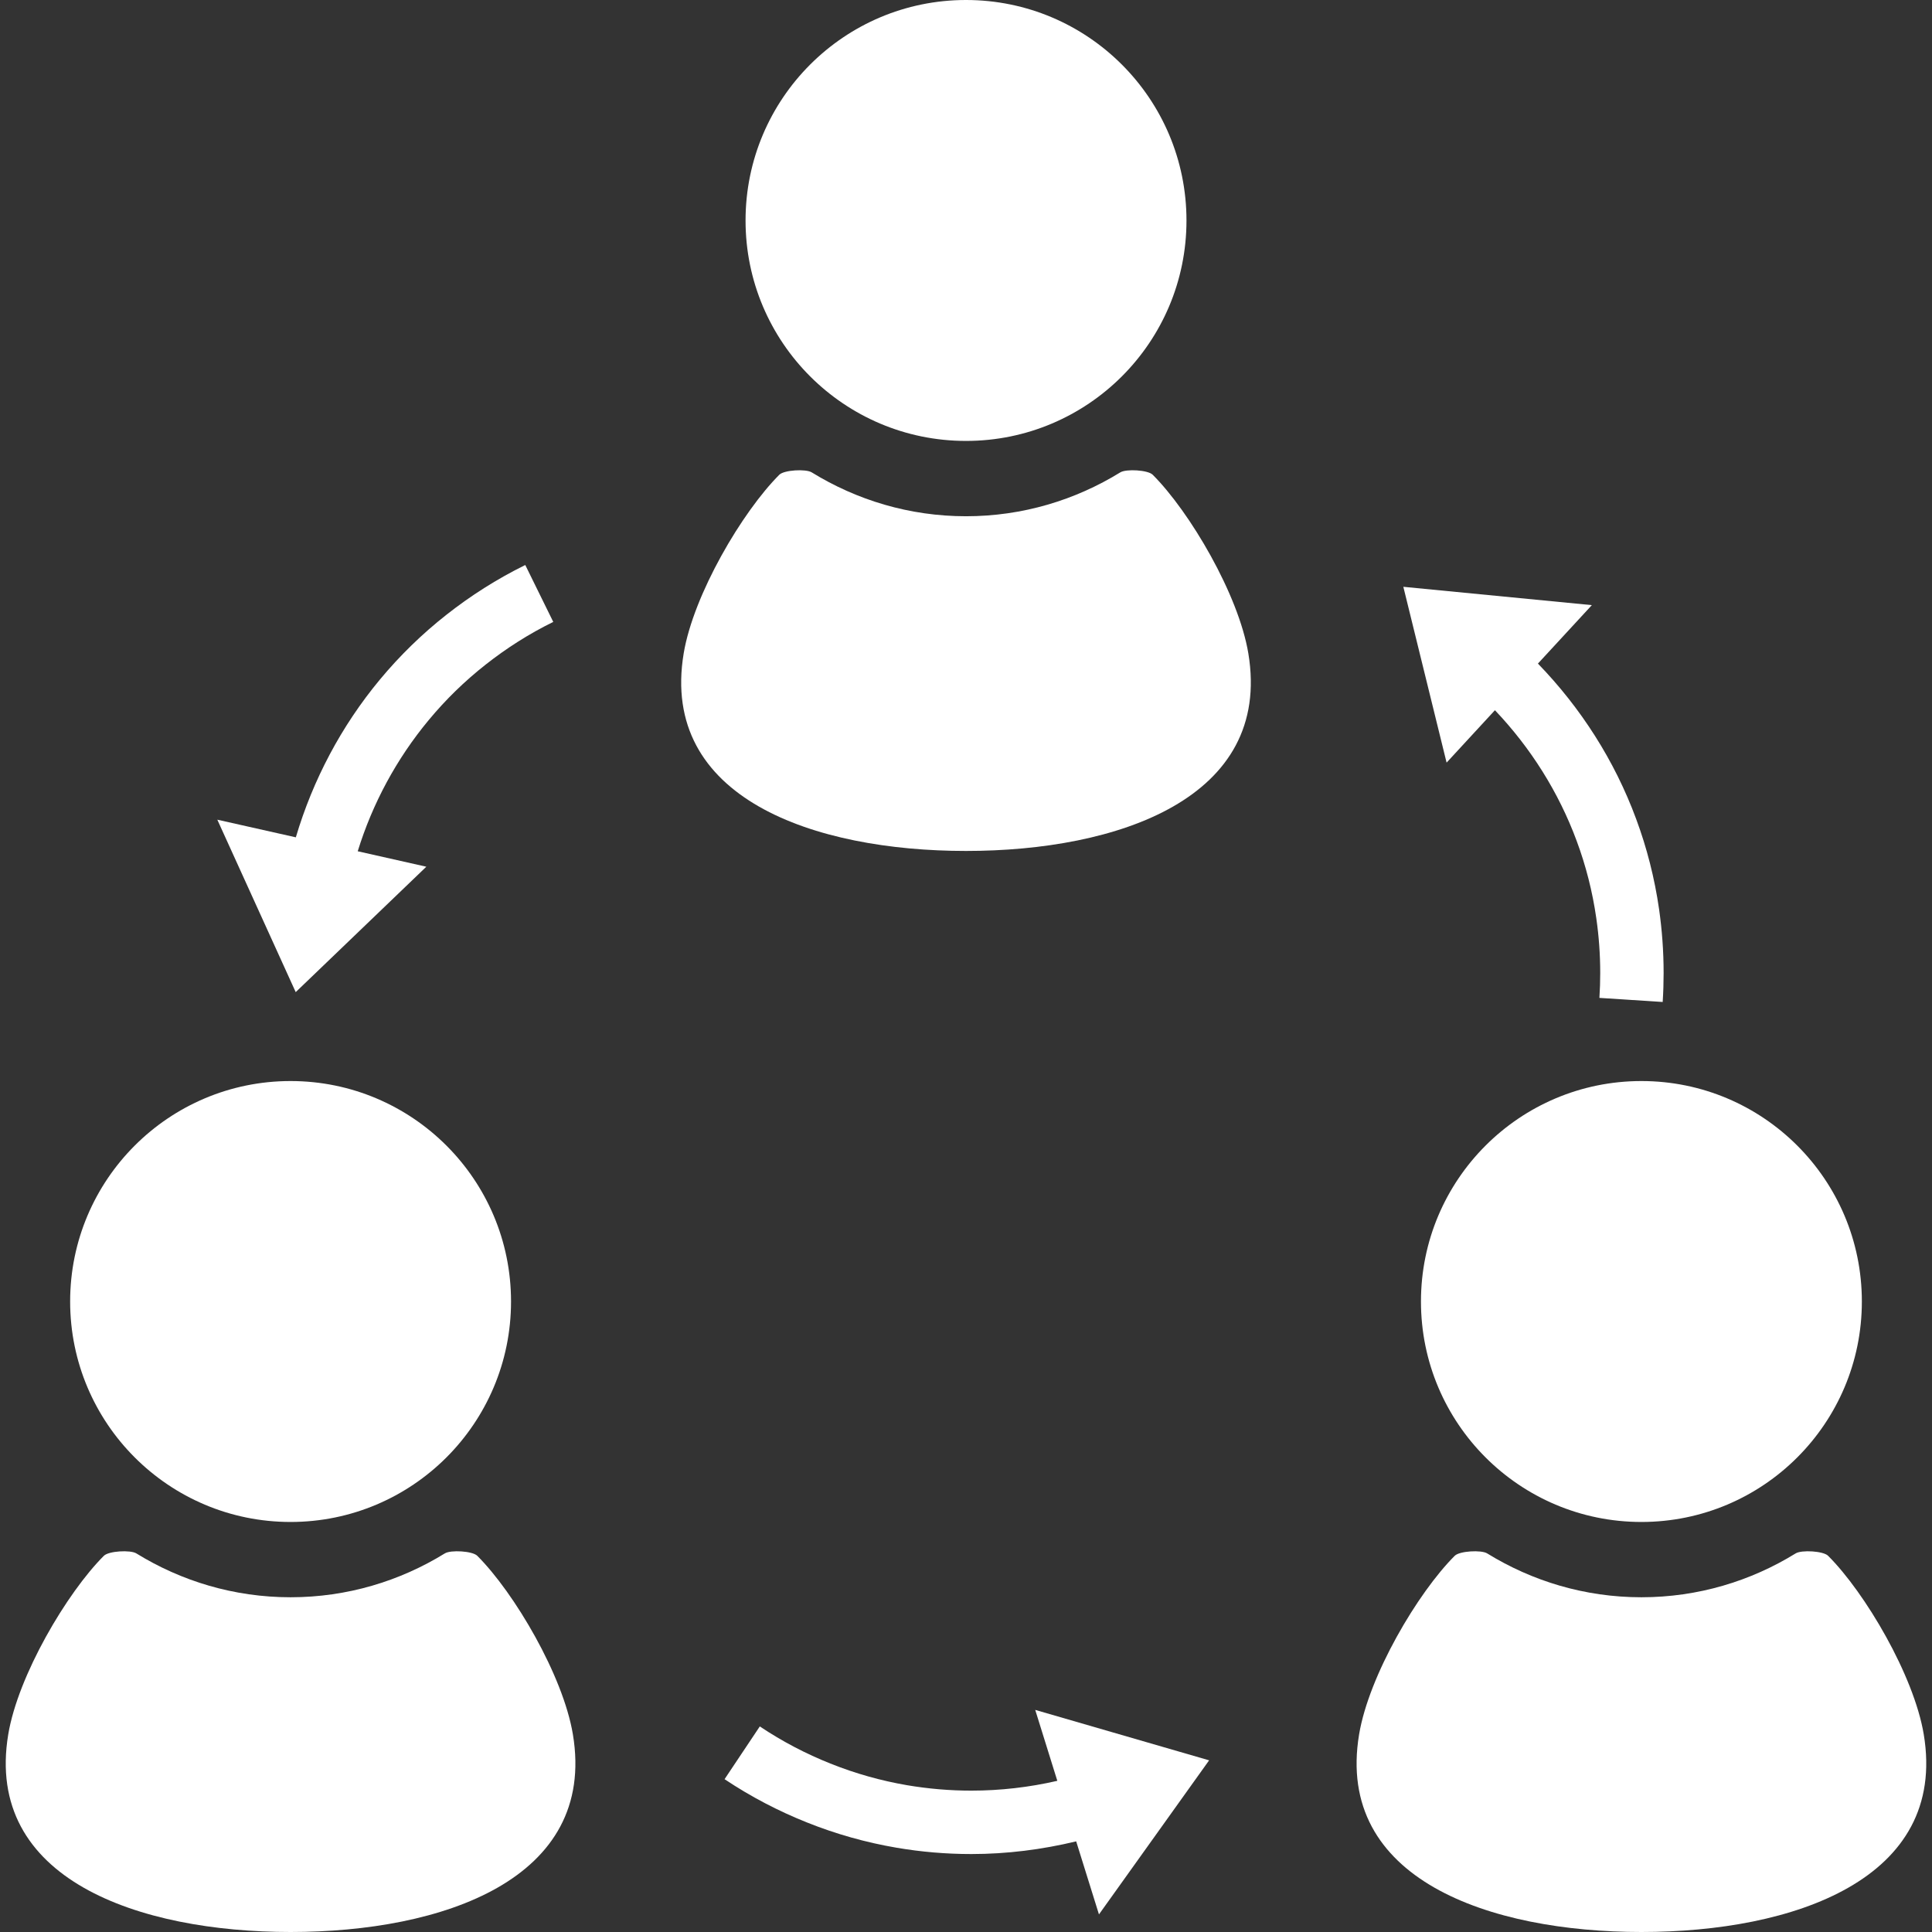 <?xml version="1.0" encoding="utf-8"?>

<!DOCTYPE svg PUBLIC "-//W3C//DTD SVG 1.1//EN" "http://www.w3.org/Graphics/SVG/1.1/DTD/svg11.dtd">
<!-- Uploaded to: SVG Repo, www.svgrepo.com, Generator: SVG Repo Mixer Tools -->
<svg height="800px" width="800px" version="1.1" id="_x32_" xmlns="http://www.w3.org/2000/svg" xmlns:xlink="http://www.w3.org/1999/xlink" 
	 viewBox="0 0 512 512"  xml:space="preserve">
<rect x="0" y="0" width="512" height="512" fill="#333333" stroke="none"/>
<style type="text/css">
	.st0{fill:#FFF;}
</style>
<g>
	<path class="st0" d="M256.004,116.85c32.26,0,58.425-26.156,58.425-58.417C314.43,26.173,288.265,0,256.004,0
		c-32.269,0-58.425,26.173-58.425,58.433C197.58,90.694,223.735,116.85,256.004,116.85z"/>
	<path class="st0" d="M305.478,125.809c-1.271-1.264-7.031-1.591-8.59-0.623c-11.913,7.335-25.894,11.626-40.884,11.626
		c-14.99,0-28.971-4.291-40.884-11.626c-1.559-0.968-7.318-0.64-8.59,0.623c-9.805,9.805-22.736,31.703-25.344,47.332
		c-6.416,38.472,34.689,52.37,74.818,52.37c40.128,0,81.225-13.898,74.817-52.37C328.213,157.512,315.282,135.614,305.478,125.809z"
		/>
	<path class="st0" d="M77.004,403.338c32.268,0,58.425-26.156,58.425-58.425c0-32.268-26.156-58.425-58.425-58.425
		c-32.261,0-58.416,26.156-58.416,58.425C18.588,377.182,44.744,403.338,77.004,403.338z"/>
	<path class="st0" d="M126.478,412.298c-1.272-1.271-7.031-1.6-8.59-0.632c-11.914,7.344-25.894,11.626-40.884,11.626
		s-28.97-4.282-40.875-11.626c-1.568-0.968-7.327-0.639-8.599,0.632c-9.804,9.797-22.734,31.703-25.344,47.325
		C-4.221,498.101,36.876,512,77.004,512c40.136,0,81.234-13.899,74.818-52.378C149.213,444.001,136.29,422.094,126.478,412.298z"/>
	<path class="st0" d="M376.57,344.913c0,32.269,26.156,58.425,58.425,58.425c32.261,0,58.417-26.156,58.417-58.425
		c0-32.268-26.156-58.425-58.417-58.425C402.727,286.488,376.57,312.645,376.57,344.913z"/>
	<path class="st0" d="M509.814,459.622c-2.609-15.622-15.54-37.528-25.352-47.325c-1.264-1.271-7.023-1.6-8.59-0.632
		c-11.905,7.344-25.886,11.626-40.876,11.626c-14.998,0-28.97-4.282-40.884-11.626c-1.567-0.968-7.326-0.639-8.59,0.632
		c-9.813,9.797-22.736,31.703-25.344,47.325C353.762,498.101,394.859,512,434.996,512C475.124,512,516.221,498.101,509.814,459.622z
		"/>
	<path class="st0" d="M112.981,229.688L94.8,225.594c3.905-12.635,10.272-24.491,18.837-34.796
		c4.447-5.358,9.493-10.297,15.114-14.711c5.464-4.299,11.412-8.106,17.869-11.273l-7.417-15.08
		c-7.556,3.717-14.505,8.164-20.84,13.143c-6.555,5.153-12.455,10.929-17.656,17.181c-10.281,12.372-17.796,26.648-22.308,41.843
		l-20.807-4.676l20.774,45.699L112.981,229.688z"/>
	<path class="st0" d="M280.199,471.937c-7.458,1.715-15.113,2.6-22.792,2.6c-5.685,0-11.388-0.484-17.057-1.443
		c-6.859-1.182-13.661-3.077-20.29-5.736c-6.448-2.567-12.717-5.833-18.706-9.836l-9.338,13.98c6.991,4.669,14.31,8.467,21.8,11.454
		c7.737,3.101,15.687,5.325,23.703,6.695c6.604,1.132,13.258,1.69,19.887,1.69c9.386,0,18.707-1.173,27.79-3.363l6.038,19.362
		l29.192-40.834l-46.085-13.365L280.199,471.937z"/>
	<path class="st0" d="M396.172,188.214c9.426,9.911,16.876,21.676,21.676,34.672c2.42,6.523,4.176,13.374,5.185,20.437
		c0.689,4.767,1.042,9.608,1.042,14.531c0,2.174-0.066,4.373-0.214,6.597l16.77,1.083c0.165-2.577,0.246-5.136,0.246-7.68
		c0-5.744-0.418-11.388-1.205-16.918c-1.19-8.254-3.242-16.262-6.064-23.875c-5.726-15.524-14.694-29.488-26.041-41.204
		l14.292-15.491l-49.958-4.857l11.462,46.594L396.172,188.214z"/>
</g>
</svg>